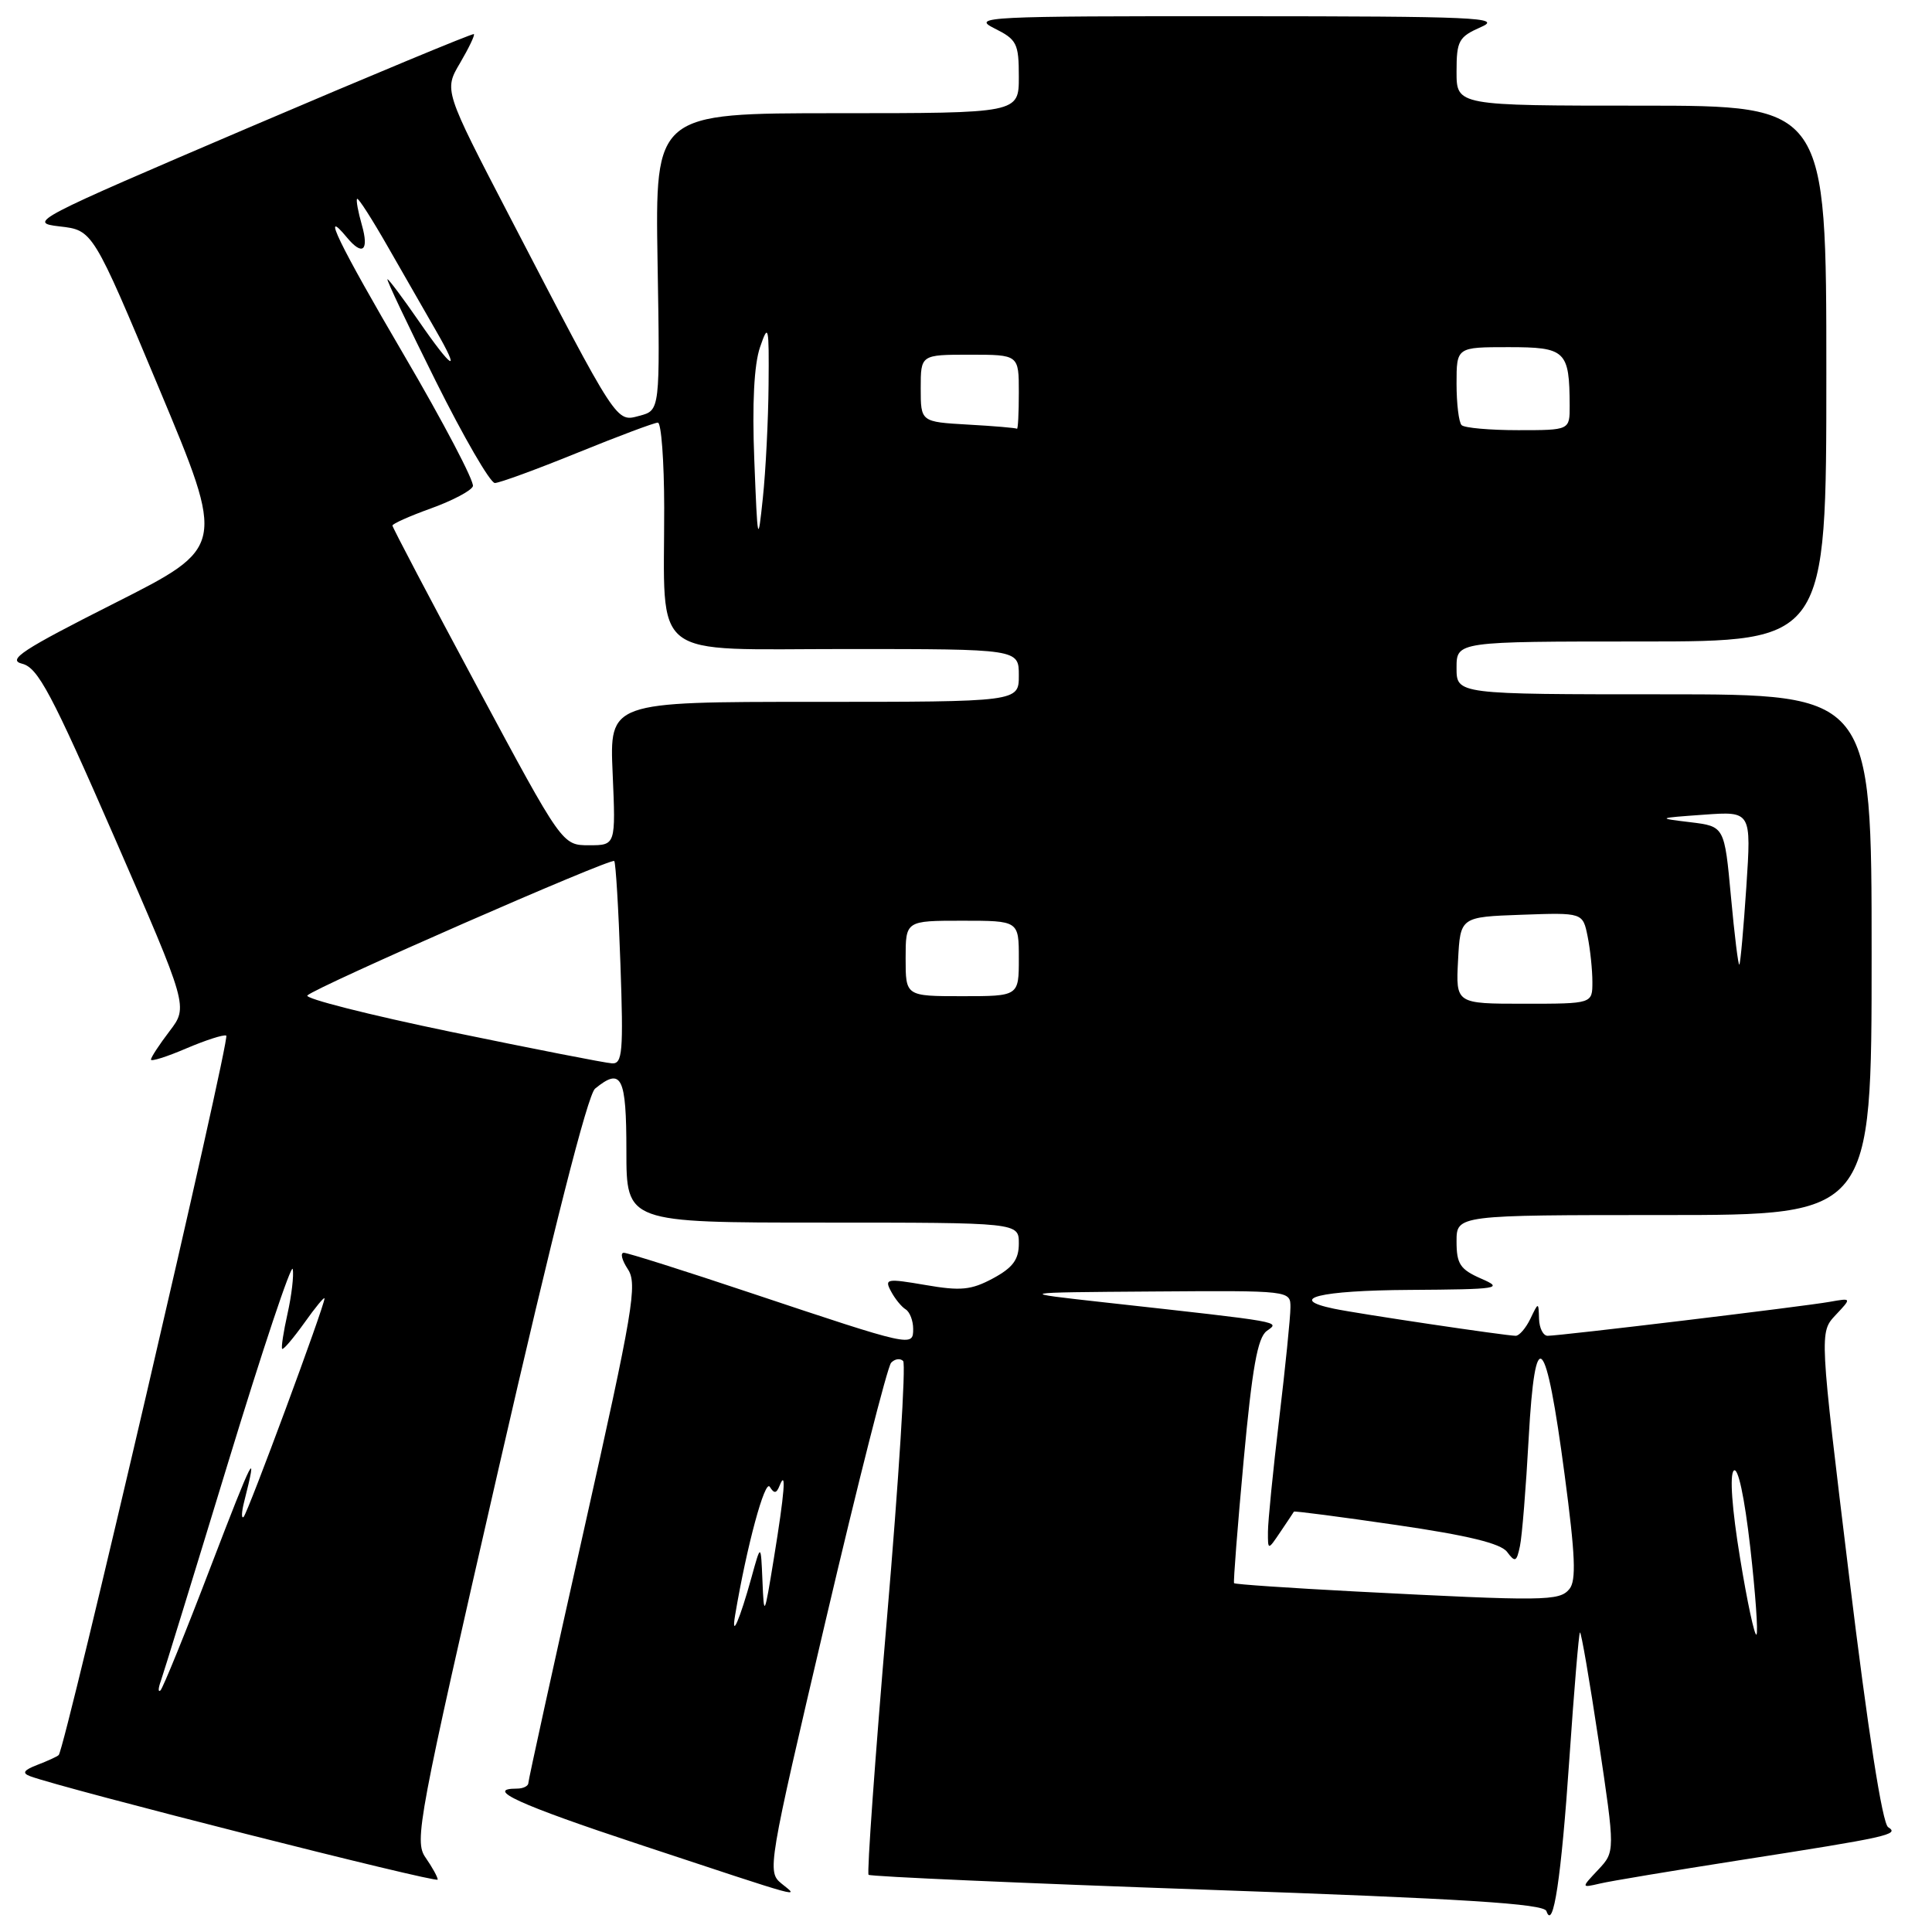 <?xml version="1.0" encoding="UTF-8" standalone="no"?>
<!DOCTYPE svg PUBLIC "-//W3C//DTD SVG 1.1//EN" "http://www.w3.org/Graphics/SVG/1.1/DTD/svg11.dtd" >
<svg xmlns="http://www.w3.org/2000/svg" xmlns:xlink="http://www.w3.org/1999/xlink" version="1.1" viewBox="0 0 256 256">
 <g >
 <path fill="currentColor"
d=" M 207.95 233.04 C 208.57 223.99 209.20 216.46 209.35 216.31 C 209.51 216.16 210.62 222.63 211.83 230.69 C 214.02 245.35 214.02 245.35 211.76 247.76 C 209.50 250.16 209.50 250.16 212.00 249.58 C 213.38 249.25 221.70 247.87 230.50 246.49 C 250.25 243.41 251.74 243.08 250.19 242.11 C 249.42 241.64 247.51 229.34 245.03 208.96 C 241.08 176.55 241.08 176.55 243.22 174.26 C 245.37 171.98 245.37 171.98 242.44 172.50 C 239.11 173.10 206.73 177.00 205.07 177.00 C 204.48 177.00 203.97 175.99 203.93 174.75 C 203.86 172.50 203.86 172.50 202.78 174.75 C 202.18 175.99 201.31 177.00 200.84 177.00 C 199.57 177.00 179.94 174.08 176.75 173.41 C 170.41 172.09 174.82 170.99 186.75 170.92 C 198.66 170.84 199.29 170.74 196.25 169.42 C 193.47 168.20 193.00 167.48 193.00 164.50 C 193.00 161.00 193.00 161.00 220.50 161.00 C 248.00 161.00 248.00 161.00 248.00 126.50 C 248.00 92.00 248.00 92.00 220.50 92.00 C 193.00 92.00 193.00 92.00 193.00 88.50 C 193.00 85.00 193.00 85.00 217.50 85.00 C 242.00 85.00 242.00 85.00 242.00 49.50 C 242.00 14.00 242.00 14.00 217.50 14.00 C 193.00 14.00 193.00 14.00 193.00 9.50 C 193.00 5.39 193.28 4.89 196.25 3.58 C 199.14 2.32 195.55 2.16 164.00 2.15 C 130.63 2.13 128.70 2.23 131.75 3.75 C 134.74 5.24 135.00 5.74 135.00 10.18 C 135.00 15.00 135.00 15.00 110.90 15.00 C 86.81 15.00 86.81 15.00 87.13 34.68 C 87.46 54.37 87.46 54.37 84.75 55.09 C 81.61 55.93 81.97 56.48 67.55 28.73 C 58.83 11.95 58.83 11.95 60.96 8.35 C 62.12 6.37 62.95 4.64 62.79 4.52 C 62.63 4.39 49.23 9.96 33.00 16.89 C 4.37 29.13 3.63 29.51 7.90 30.00 C 12.30 30.50 12.30 30.50 21.09 51.50 C 29.88 72.50 29.88 72.50 15.19 79.92 C 2.93 86.11 0.90 87.44 2.94 87.95 C 5.03 88.47 6.84 91.88 15.17 110.97 C 24.94 133.39 24.94 133.39 22.47 136.63 C 21.11 138.41 20.00 140.11 20.00 140.40 C 20.00 140.69 22.10 140.03 24.66 138.93 C 27.22 137.84 29.61 137.06 29.98 137.22 C 30.57 137.47 8.63 231.70 7.78 232.55 C 7.59 232.75 6.32 233.33 4.96 233.85 C 3.13 234.56 2.88 234.94 4.00 235.36 C 8.40 237.00 58.00 249.58 58.00 249.06 C 58.00 248.72 57.27 247.41 56.39 246.14 C 54.86 243.97 55.39 241.18 66.05 194.67 C 73.30 163.04 77.87 145.05 78.85 144.25 C 82.36 141.38 83.00 142.65 83.00 152.50 C 83.00 162.00 83.00 162.00 109.00 162.00 C 135.00 162.00 135.00 162.00 135.00 164.77 C 135.00 166.90 134.21 167.97 131.58 169.39 C 128.69 170.94 127.31 171.08 122.63 170.27 C 117.48 169.39 117.17 169.44 118.06 171.10 C 118.58 172.09 119.46 173.17 120.01 173.50 C 120.55 173.84 121.00 175.00 121.00 176.08 C 121.00 178.50 120.92 178.48 99.53 171.34 C 90.75 168.40 83.16 166.00 82.66 166.00 C 82.16 166.00 82.40 166.97 83.19 168.17 C 84.49 170.12 83.91 173.55 77.33 202.92 C 73.31 220.84 70.02 235.84 70.01 236.25 C 70.01 236.66 69.33 237.00 68.50 237.00 C 64.11 237.00 68.78 239.13 84.75 244.41 C 107.16 251.83 105.88 251.47 103.55 249.58 C 101.64 248.02 101.74 247.38 109.40 214.74 C 113.69 196.46 117.59 181.08 118.08 180.57 C 118.57 180.05 119.28 179.95 119.67 180.34 C 120.06 180.72 119.09 196.11 117.52 214.52 C 115.95 232.94 114.86 248.19 115.09 248.42 C 115.32 248.65 135.53 249.54 160.00 250.40 C 194.02 251.59 204.58 252.25 204.91 253.23 C 205.81 255.92 206.87 248.87 207.95 233.04 Z  M 21.30 222.77 C 21.64 221.82 25.65 208.81 30.21 193.85 C 34.77 178.89 38.63 167.33 38.79 168.16 C 38.95 168.99 38.64 171.65 38.10 174.06 C 37.56 176.47 37.24 178.57 37.39 178.73 C 37.55 178.88 38.87 177.32 40.34 175.27 C 41.80 173.21 43.00 171.76 43.00 172.05 C 43.00 173.04 32.83 200.50 32.28 201.00 C 31.97 201.28 32.00 200.38 32.35 199.00 C 34.23 191.58 33.55 192.90 27.96 207.49 C 24.60 216.29 21.58 223.71 21.26 223.99 C 20.94 224.27 20.96 223.72 21.30 222.77 Z  M 230.56 206.41 C 229.50 199.96 229.17 195.43 229.73 194.87 C 230.29 194.31 231.15 198.31 231.92 205.05 C 232.61 211.15 232.98 216.35 232.74 216.59 C 232.50 216.84 231.51 212.25 230.56 206.41 Z  M 97.41 214.00 C 98.95 204.86 101.36 195.96 102.00 197.01 C 102.58 197.94 102.88 197.91 103.30 196.86 C 104.22 194.55 103.96 197.80 102.54 206.50 C 101.28 214.23 101.23 214.33 101.03 209.50 C 100.82 204.50 100.82 204.50 99.58 209.00 C 98.03 214.60 96.85 217.33 97.41 214.00 Z  M 179.61 210.88 C 170.87 210.42 163.63 209.93 163.52 209.78 C 163.41 209.62 163.98 202.31 164.79 193.51 C 165.92 181.27 166.63 177.26 167.85 176.36 C 169.59 175.10 170.42 175.24 146.50 172.59 C 134.50 171.26 134.50 171.26 152.75 171.13 C 171.00 171.00 171.00 171.00 170.99 173.25 C 170.99 174.49 170.32 181.12 169.50 188.00 C 168.68 194.88 168.01 201.61 168.01 202.97 C 168.00 205.45 168.00 205.45 169.67 202.97 C 170.59 201.61 171.39 200.41 171.45 200.30 C 171.51 200.19 177.63 200.99 185.03 202.07 C 194.50 203.45 198.86 204.51 199.70 205.64 C 200.76 207.06 200.96 206.97 201.40 204.87 C 201.68 203.57 202.20 197.12 202.56 190.54 C 203.41 175.14 204.83 176.59 207.32 195.41 C 208.74 206.10 208.88 209.44 207.95 210.56 C 206.62 212.16 204.72 212.18 179.61 210.88 Z  M 59.73 136.72 C 48.86 134.47 40.31 132.30 40.73 131.90 C 41.95 130.73 80.98 113.64 81.39 114.09 C 81.59 114.32 81.96 120.46 82.21 127.75 C 82.62 139.40 82.48 140.99 81.09 140.90 C 80.21 140.85 70.61 138.97 59.73 136.72 Z  M 193.20 127.25 C 193.50 121.50 193.50 121.50 201.62 121.21 C 209.73 120.92 209.73 120.92 210.37 124.09 C 210.72 125.83 211.00 128.54 211.00 130.12 C 211.00 133.00 211.00 133.00 201.95 133.00 C 192.90 133.00 192.90 133.00 193.20 127.25 Z  M 120.00 127.00 C 120.00 122.00 120.00 122.00 127.50 122.00 C 135.00 122.00 135.00 122.00 135.00 127.00 C 135.00 132.00 135.00 132.00 127.50 132.00 C 120.00 132.00 120.00 132.00 120.00 127.00 Z  M 229.36 118.81 C 228.50 109.50 228.50 109.50 224.00 108.95 C 219.52 108.41 219.53 108.40 225.78 107.95 C 232.06 107.50 232.06 107.50 231.40 117.50 C 231.03 123.00 230.62 127.64 230.47 127.81 C 230.33 127.98 229.83 123.93 229.36 118.81 Z  M 63.25 91.04 C 57.06 79.51 52.00 69.88 52.00 69.64 C 52.00 69.40 54.31 68.37 57.12 67.36 C 59.94 66.34 62.44 65.03 62.66 64.43 C 62.89 63.84 58.78 56.00 53.52 47.03 C 44.91 32.34 42.40 27.16 45.98 31.48 C 48.04 33.96 48.92 33.22 47.95 29.82 C 47.45 28.07 47.16 26.50 47.32 26.35 C 47.48 26.19 49.33 29.08 51.44 32.78 C 53.55 36.48 56.38 41.41 57.73 43.75 C 61.18 49.71 59.96 49.04 55.46 42.50 C 53.37 39.48 51.52 37.00 51.34 37.00 C 51.16 37.00 54.04 43.08 57.74 50.50 C 61.44 57.92 64.96 64.00 65.57 64.00 C 66.17 64.00 71.09 62.20 76.50 60.00 C 81.91 57.80 86.71 56.00 87.17 56.00 C 87.62 56.00 88.00 61.06 88.01 67.25 C 88.03 87.77 85.75 86.00 112.13 86.00 C 135.00 86.00 135.00 86.00 135.00 89.50 C 135.00 93.00 135.00 93.00 107.88 93.00 C 80.76 93.00 80.76 93.00 81.18 102.50 C 81.59 112.00 81.59 112.00 78.05 112.00 C 74.50 112.00 74.50 112.00 63.25 91.04 Z  M 99.95 61.00 C 99.65 53.48 99.92 48.29 100.71 46.00 C 101.82 42.76 101.91 43.14 101.84 51.00 C 101.80 55.67 101.46 62.42 101.08 66.00 C 100.43 72.20 100.38 71.97 99.95 61.00 Z  M 128.25 56.26 C 122.00 55.90 122.00 55.90 122.00 51.45 C 122.00 47.00 122.00 47.00 128.50 47.00 C 135.00 47.00 135.00 47.00 135.00 52.00 C 135.00 54.75 134.89 56.91 134.75 56.81 C 134.61 56.70 131.69 56.45 128.25 56.26 Z  M 193.67 56.33 C 193.30 55.97 193.00 53.49 193.00 50.83 C 193.00 46.00 193.00 46.00 199.88 46.00 C 207.47 46.00 207.96 46.46 207.99 53.75 C 208.00 57.00 208.00 57.00 201.17 57.00 C 197.41 57.00 194.03 56.70 193.67 56.33 Z "/>
</g>
</svg>